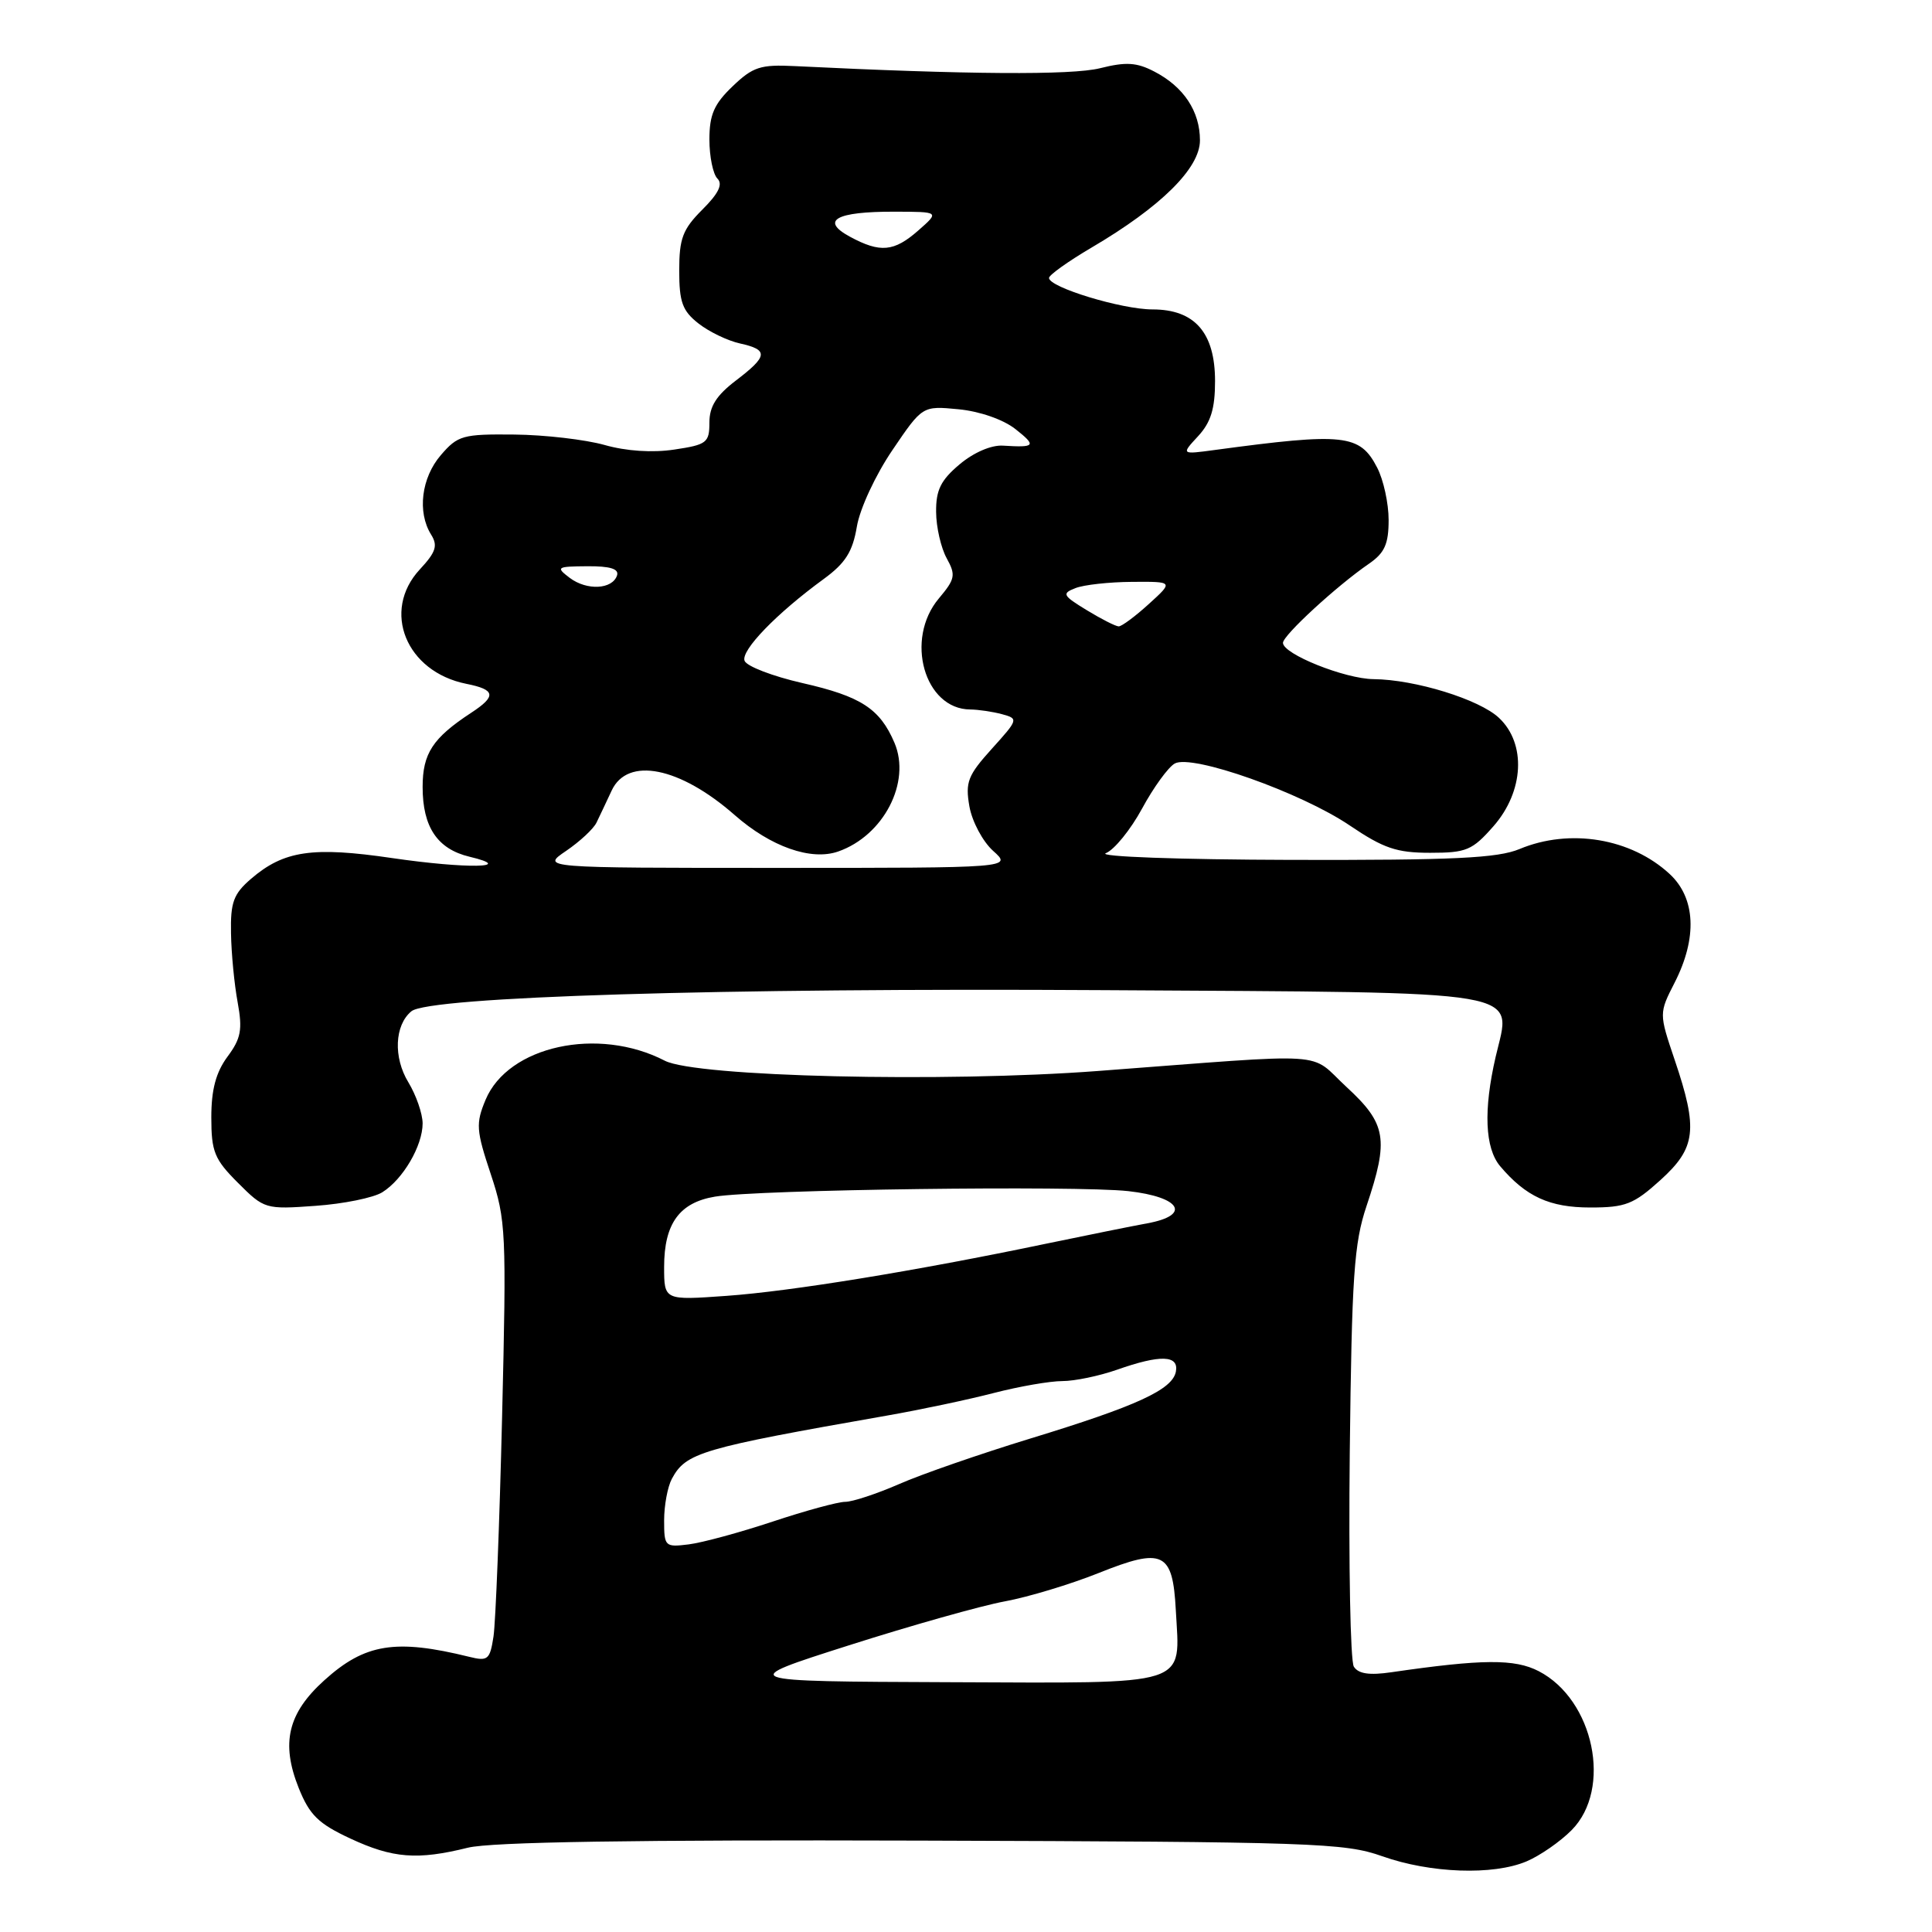 <?xml version="1.0" encoding="UTF-8" standalone="no"?>
<!DOCTYPE svg PUBLIC "-//W3C//DTD SVG 1.1//EN" "http://www.w3.org/Graphics/SVG/1.1/DTD/svg11.dtd" >
<svg xmlns="http://www.w3.org/2000/svg" xmlns:xlink="http://www.w3.org/1999/xlink" version="1.1" viewBox="0 0 256 256">
 <g >
 <path fill="currentColor"
d=" M 202.28 246.64 C 204.05 245.89 206.74 244.03 208.25 242.50 C 213.66 237.04 211.21 225.23 203.89 221.44 C 200.70 219.79 196.41 219.83 184.37 221.58 C 181.45 222.01 179.99 221.79 179.39 220.84 C 178.93 220.10 178.69 207.35 178.85 192.50 C 179.12 169.03 179.41 164.75 181.08 159.78 C 184.05 150.94 183.71 148.91 178.44 144.05 C 173.27 139.28 177.07 139.53 145.50 141.91 C 125.03 143.46 92.21 142.68 88.09 140.55 C 79.26 135.98 67.33 138.58 64.34 145.73 C 63.03 148.87 63.09 149.76 65.03 155.58 C 67.05 161.67 67.12 163.22 66.53 187.74 C 66.19 201.91 65.67 215.01 65.39 216.85 C 64.92 219.92 64.64 220.15 62.19 219.54 C 52.42 217.13 48.35 217.78 42.97 222.65 C 38.14 227.01 37.20 230.96 39.58 236.92 C 41.02 240.50 42.18 241.64 46.41 243.61 C 52.05 246.24 55.31 246.49 62.00 244.83 C 65.09 244.07 83.98 243.77 122.15 243.89 C 174.02 244.05 178.17 244.19 183.15 245.96 C 189.53 248.22 197.84 248.52 202.28 246.64 Z  M 50.66 157.98 C 53.40 156.27 56.00 151.82 56.00 148.85 C 55.99 147.56 55.14 145.11 54.11 143.41 C 52.10 140.11 52.28 135.84 54.51 134.00 C 56.82 132.07 95.54 130.89 146.22 131.20 C 203.50 131.55 200.27 131.00 198.18 140.04 C 196.55 147.11 196.76 152.13 198.78 154.53 C 202.19 158.56 205.33 160.00 210.72 160.00 C 215.38 160.00 216.46 159.58 220.00 156.38 C 224.73 152.10 225.03 149.68 221.91 140.46 C 219.82 134.27 219.82 134.27 221.91 130.18 C 224.92 124.27 224.68 119.01 221.25 115.82 C 216.13 111.07 208.01 109.72 201.35 112.50 C 198.45 113.71 192.64 113.99 171.13 113.94 C 156.16 113.90 145.39 113.51 146.53 113.05 C 147.65 112.60 149.81 109.94 151.33 107.14 C 152.85 104.33 154.80 101.65 155.66 101.17 C 157.94 99.89 172.39 105.01 178.85 109.38 C 183.33 112.41 185.06 113.00 189.50 113.00 C 194.31 113.00 195.08 112.68 197.90 109.47 C 201.94 104.86 202.26 98.53 198.62 95.12 C 196.02 92.67 187.50 90.04 182.00 89.99 C 178.20 89.95 170.00 86.67 170.00 85.18 C 170.00 84.19 177.11 77.64 181.39 74.70 C 183.47 73.27 184.00 72.09 184.00 68.90 C 184.00 66.70 183.32 63.58 182.48 61.96 C 180.19 57.53 178.13 57.31 161.00 59.62 C 156.50 60.23 156.50 60.23 158.75 57.80 C 160.44 55.97 161.00 54.17 161.00 50.50 C 161.00 44.08 158.31 41.00 152.71 41.00 C 148.63 41.00 139.00 38.07 139.00 36.83 C 139.00 36.44 141.54 34.63 144.63 32.81 C 153.82 27.41 159.00 22.29 159.00 18.60 C 159.00 14.74 156.84 11.49 152.95 9.48 C 150.61 8.26 149.19 8.18 145.76 9.04 C 142.02 9.98 128.08 9.88 105.32 8.76 C 100.76 8.53 99.76 8.86 97.07 11.44 C 94.62 13.78 94.00 15.20 94.00 18.49 C 94.00 20.75 94.48 23.08 95.06 23.66 C 95.81 24.41 95.22 25.63 93.06 27.78 C 90.46 30.38 90.00 31.60 90.00 35.85 C 90.00 40.02 90.42 41.19 92.55 42.86 C 93.95 43.96 96.42 45.15 98.05 45.51 C 101.86 46.35 101.77 47.18 97.50 50.43 C 94.92 52.40 94.00 53.86 94.00 55.99 C 94.00 58.66 93.65 58.93 89.35 59.57 C 86.45 60.01 82.98 59.78 80.10 58.96 C 77.57 58.25 72.20 57.62 68.16 57.58 C 61.32 57.51 60.66 57.69 58.41 60.31 C 55.83 63.31 55.27 67.86 57.12 70.83 C 58.04 72.30 57.77 73.15 55.62 75.46 C 50.53 80.96 53.80 89.01 61.79 90.61 C 65.67 91.38 65.81 92.24 62.43 94.45 C 57.34 97.79 56.00 99.83 56.00 104.28 C 56.00 109.60 57.96 112.50 62.21 113.52 C 68.51 115.02 61.81 115.14 51.97 113.70 C 41.41 112.15 37.61 112.71 33.26 116.45 C 30.94 118.45 30.53 119.56 30.61 123.65 C 30.65 126.32 31.05 130.44 31.49 132.81 C 32.15 136.43 31.94 137.60 30.14 140.02 C 28.61 142.10 28.00 144.38 28.00 148.06 C 28.00 152.61 28.41 153.61 31.53 156.73 C 35.01 160.21 35.16 160.26 41.81 159.78 C 45.51 159.52 49.50 158.71 50.66 157.98 Z  M 112.50 218.01 C 120.75 215.38 130.04 212.76 133.14 212.19 C 136.24 211.62 141.83 209.93 145.56 208.44 C 154.12 205.01 155.39 205.62 155.80 213.33 C 156.35 223.59 158.14 223.02 125.71 222.90 C 97.50 222.79 97.50 222.79 112.50 218.01 Z  M 88.00 201.46 C 88.00 199.48 88.46 197.01 89.02 195.96 C 90.89 192.48 92.81 191.91 117.54 187.57 C 121.96 186.80 128.32 185.45 131.68 184.58 C 135.04 183.71 139.13 183.00 140.77 183.00 C 142.41 183.00 145.66 182.32 148.00 181.50 C 153.76 179.47 156.23 179.55 155.81 181.75 C 155.35 184.14 150.64 186.30 136.50 190.62 C 129.90 192.64 122.08 195.35 119.13 196.65 C 116.17 197.94 112.96 199.00 112.00 199.00 C 111.04 199.00 106.71 200.18 102.38 201.62 C 98.04 203.06 93.04 204.42 91.25 204.64 C 88.11 205.03 88.00 204.92 88.00 201.46 Z  M 88.00 167.87 C 88.00 162.14 90.03 159.34 94.74 158.56 C 100.37 157.62 142.61 157.07 149.50 157.83 C 156.47 158.61 157.89 161.03 152.00 162.10 C 150.07 162.45 144.00 163.68 138.50 164.82 C 121.36 168.40 104.84 171.10 96.25 171.71 C 88.00 172.30 88.00 172.30 88.00 167.87 Z  M 75.01 112.75 C 76.83 111.51 78.64 109.83 79.04 109.00 C 79.44 108.17 80.35 106.26 81.05 104.75 C 83.16 100.23 90.07 101.61 97.35 108.00 C 102.13 112.20 107.47 114.08 111.06 112.83 C 117.08 110.73 120.75 103.65 118.52 98.42 C 116.59 93.90 114.08 92.27 106.33 90.51 C 102.39 89.61 98.94 88.29 98.66 87.56 C 98.14 86.20 102.88 81.29 109.16 76.71 C 112.02 74.62 112.98 73.11 113.54 69.77 C 113.94 67.39 116.02 62.92 118.25 59.64 C 122.23 53.77 122.23 53.77 127.01 54.23 C 129.81 54.50 132.92 55.58 134.53 56.84 C 137.38 59.09 137.21 59.32 132.90 59.05 C 131.35 58.95 129.01 59.96 127.15 61.53 C 124.65 63.63 124.01 64.94 124.04 67.84 C 124.05 69.85 124.69 72.61 125.44 73.97 C 126.67 76.20 126.57 76.72 124.40 79.30 C 119.86 84.70 122.48 93.97 128.56 94.01 C 129.63 94.02 131.52 94.30 132.76 94.63 C 134.97 95.23 134.94 95.32 131.42 99.22 C 128.24 102.74 127.89 103.64 128.45 106.85 C 128.81 108.87 130.22 111.51 131.60 112.75 C 134.11 115.00 134.11 115.00 102.91 115.00 C 71.70 115.00 71.70 115.00 75.01 112.75 Z  M 144.00 80.85 C 140.80 78.90 140.67 78.64 142.50 77.93 C 143.60 77.49 146.97 77.12 150.00 77.10 C 155.50 77.06 155.50 77.06 152.23 80.03 C 150.44 81.66 148.64 83.00 148.23 83.00 C 147.83 82.99 145.93 82.03 144.00 80.85 Z  M 75.49 76.57 C 73.62 75.15 73.76 75.06 77.83 75.03 C 80.86 75.01 82.04 75.38 81.76 76.25 C 81.14 78.11 77.76 78.28 75.49 76.57 Z  M 112.61 31.36 C 108.65 29.21 110.76 28.03 118.50 28.05 C 124.50 28.06 124.50 28.06 121.69 30.53 C 118.46 33.37 116.64 33.54 112.61 31.36 Z "/>
</g>
</svg>